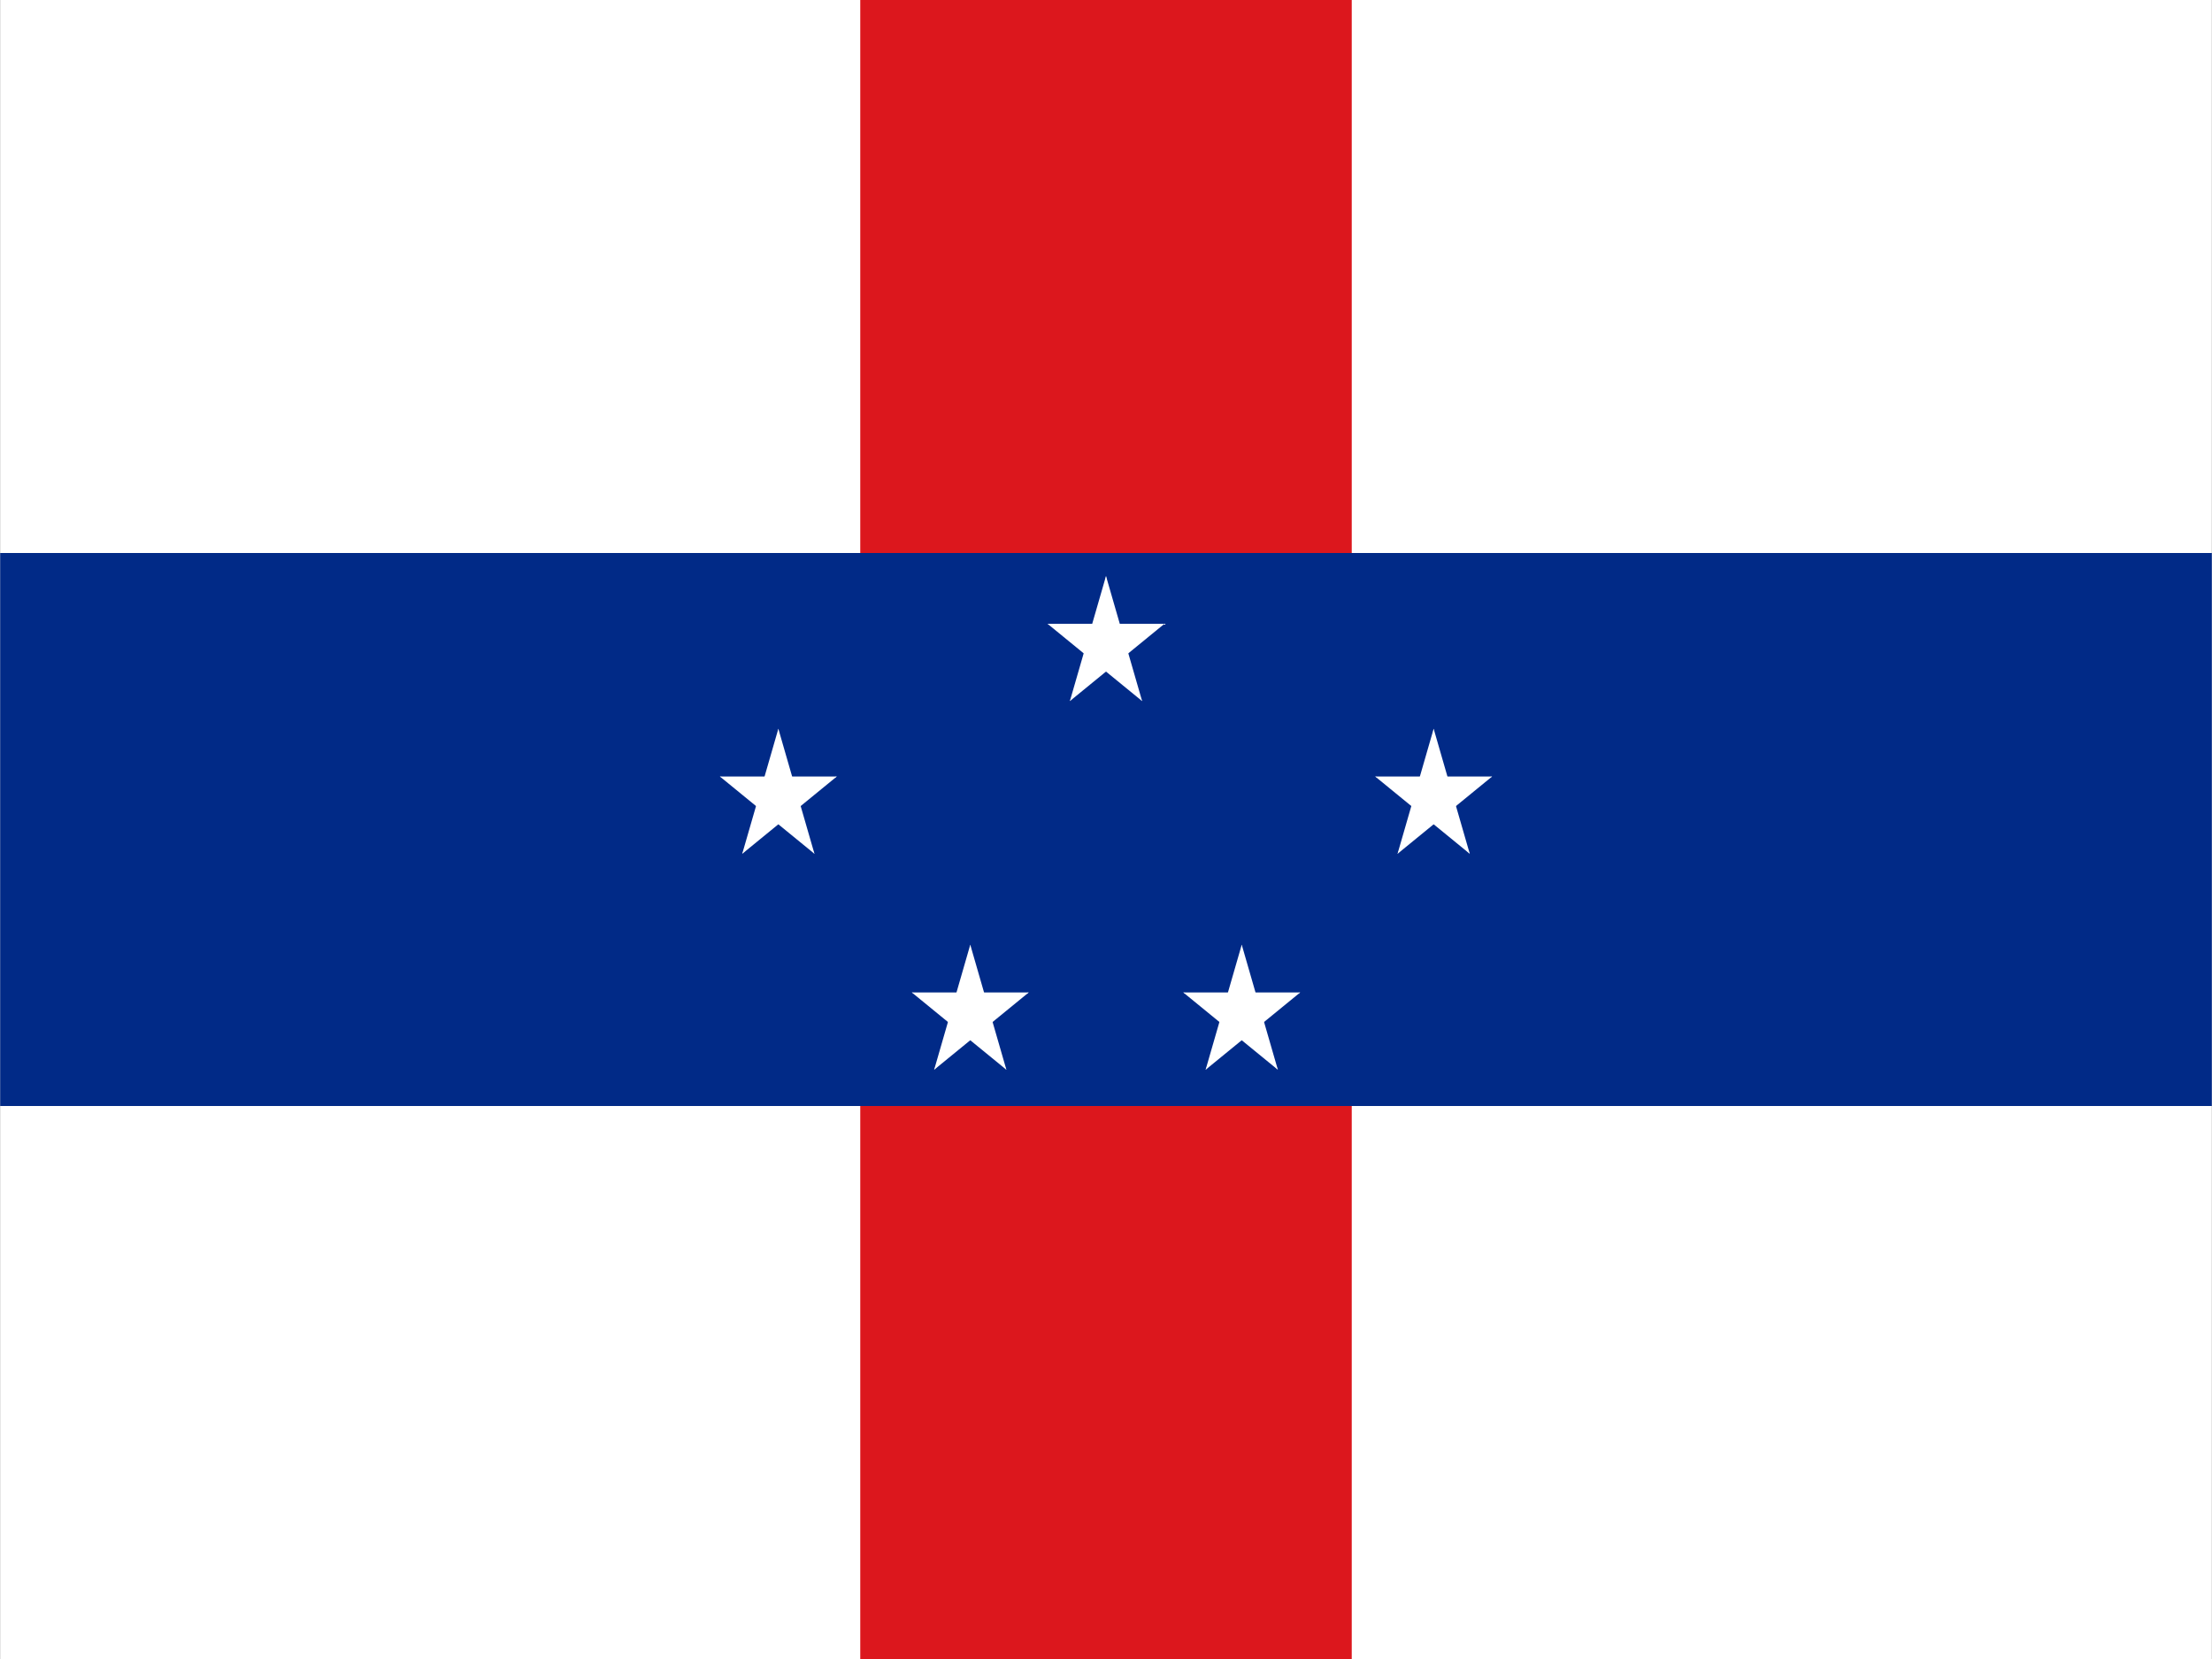 <svg xmlns="http://www.w3.org/2000/svg" xmlns:xlink="http://www.w3.org/1999/xlink" width="640" height="480" viewBox="-27 -14 38.4 28.8"><rect x="-27" y="-14" width="38.4" height="28.8" fill="#808080" stroke="none"/><g transform="matrix(.711 0 0 .8 -7.8 -2.8)"><path fill="#fff" d="M-27-14h54v36h-54z"/><path fill="#dc171d" d="M-6-14h12v36h-12z"/><path fill="#012a87" d="M-27-2h54v12h-54z"/><g transform="scale(1.5)" id="c" fill="#fff"><g id="b"><path id="a" d="M.167.106l-.167-1.106-.309.951z"/><use transform="scale(-1 1)" xlink:href="#a" width="54" height="36"/></g><use transform="rotate(72)" xlink:href="#b" width="54" height="36"/><use transform="rotate(-72)" xlink:href="#b" width="54" height="36"/><use transform="matrix(-.809 .588 -.588 -.809 0 0)" xlink:href="#b" width="54" height="36"/><use transform="matrix(-.809 -.588 .588 -.809 0 0)" xlink:href="#b" width="54" height="36"/></g><g id="d"><use transform="translate(8 3.314)" xlink:href="#c" width="54" height="36"/><use transform="translate(3.314 8)" xlink:href="#c" width="54" height="36"/></g><use transform="scale(-1 1)" xlink:href="#d" width="54" height="36"/></g></svg>